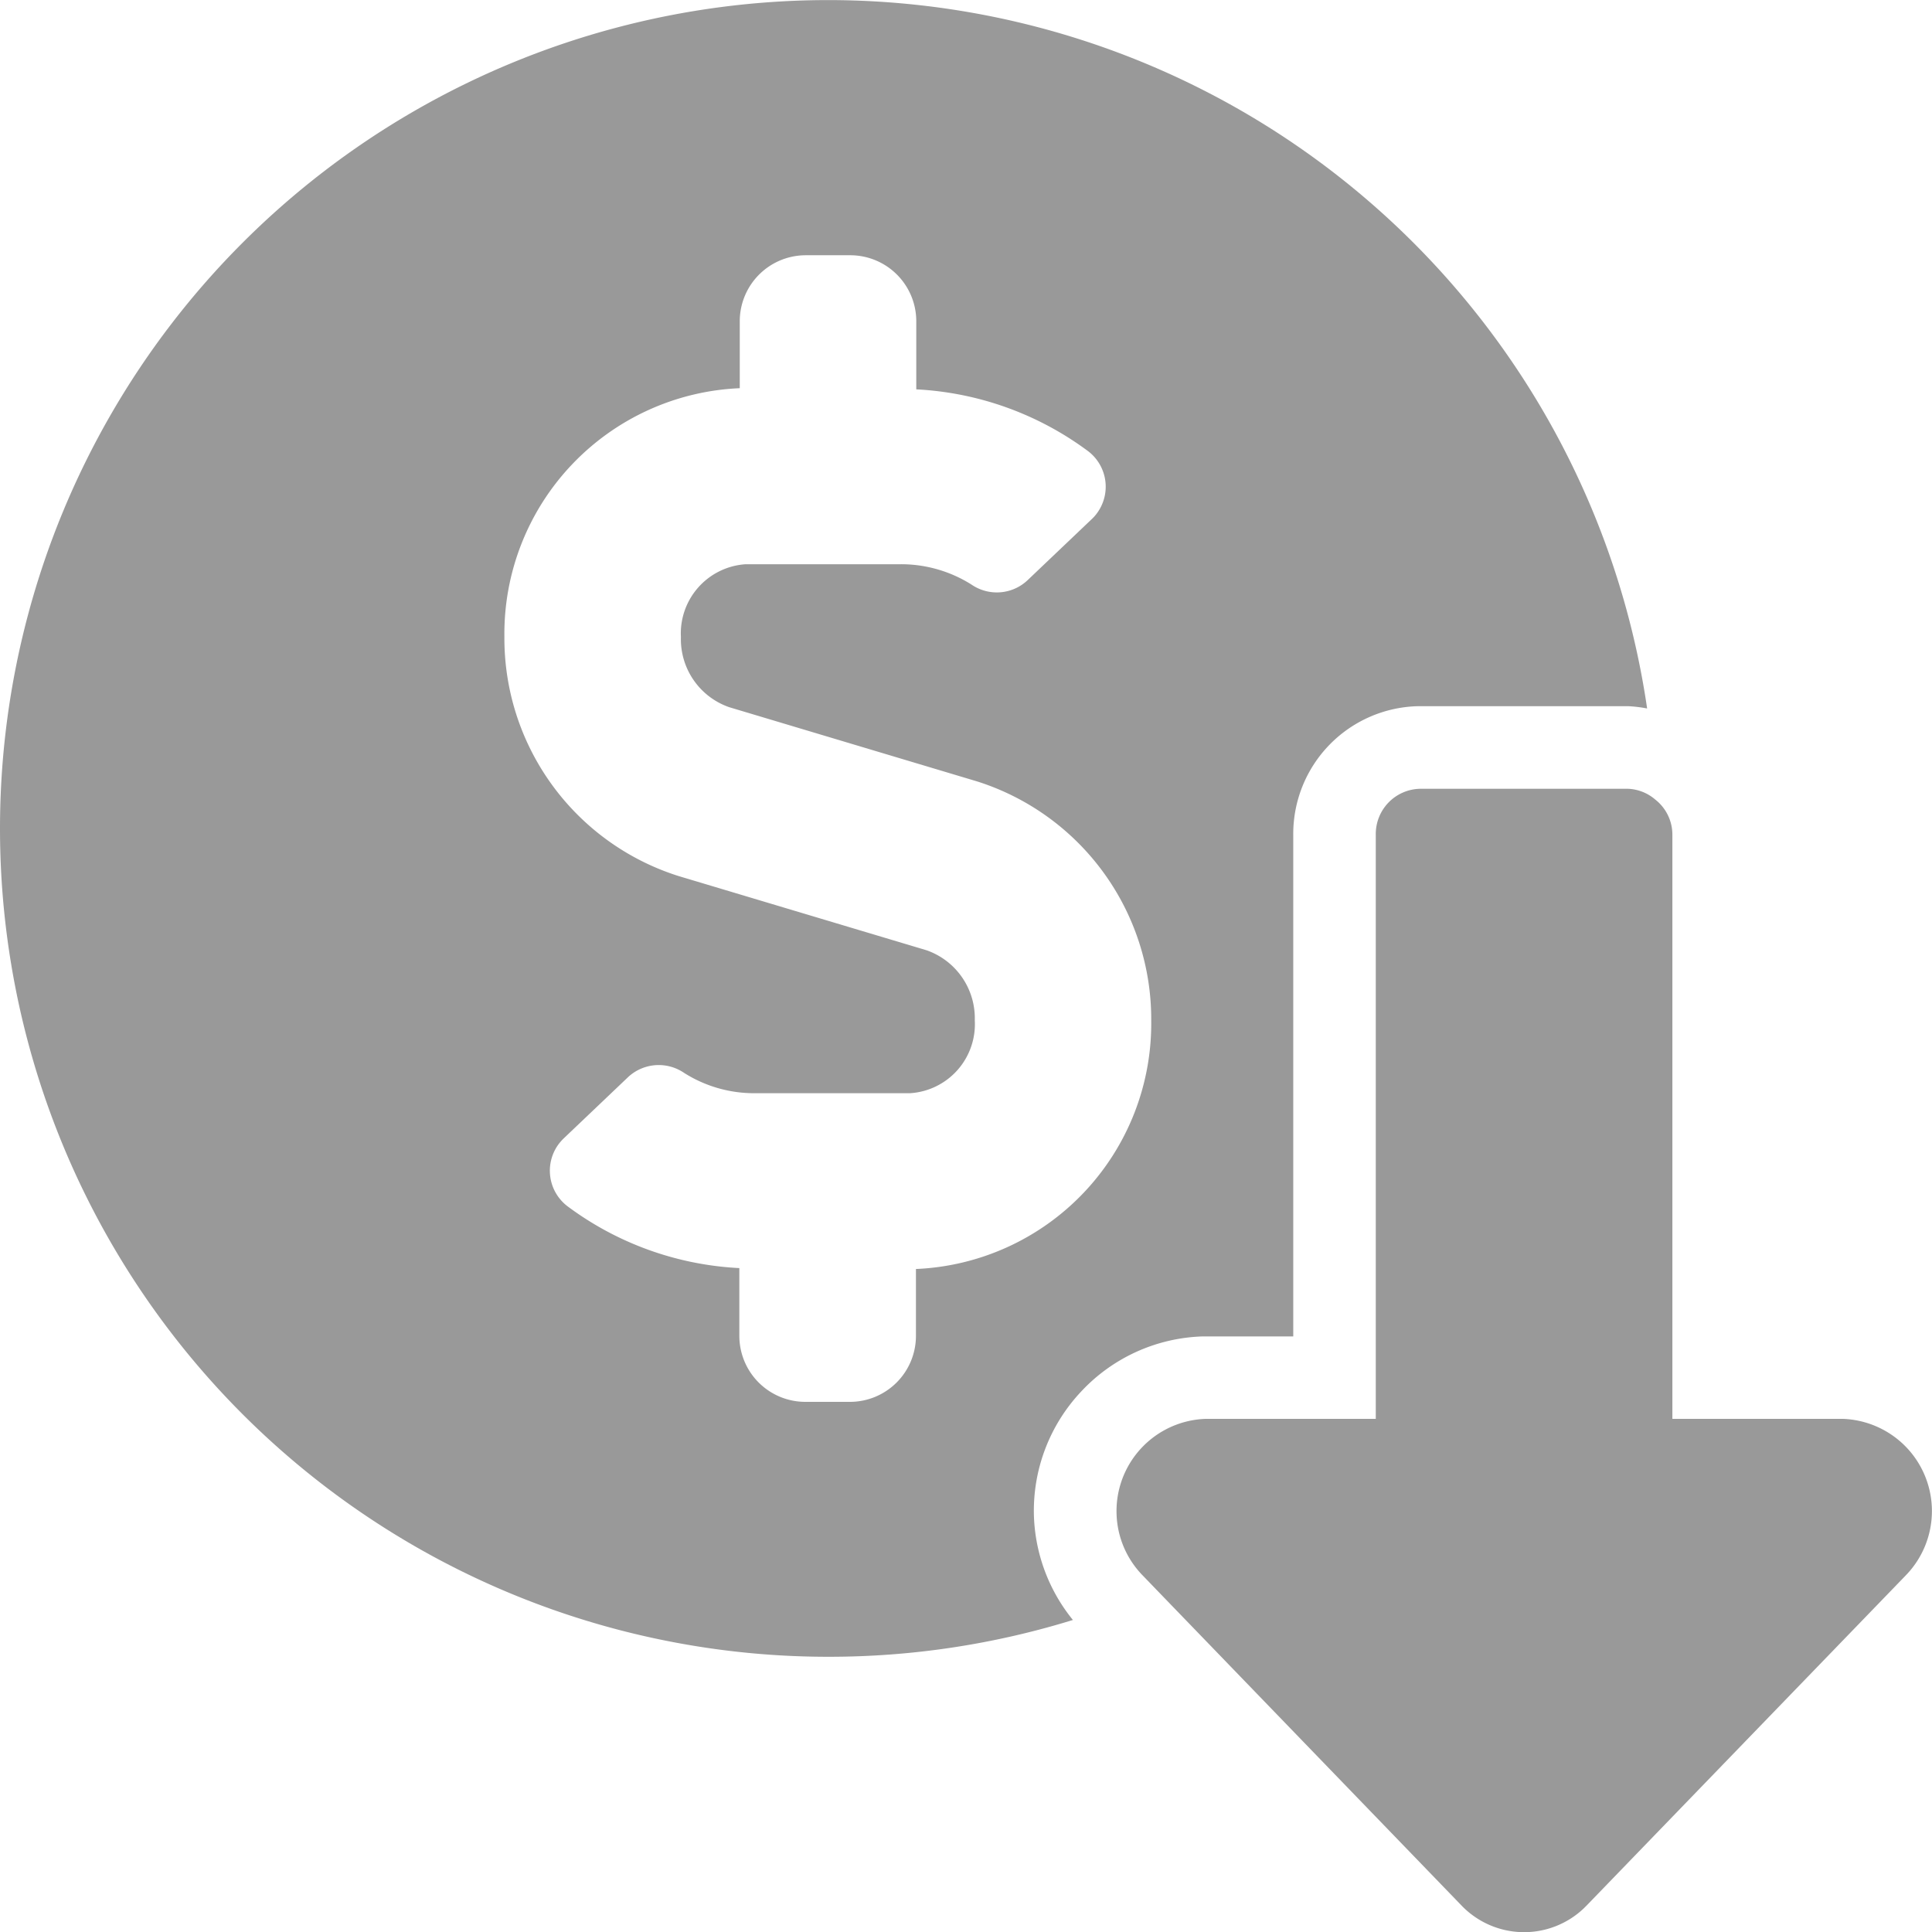 <svg xmlns="http://www.w3.org/2000/svg" width="23.411" height="23.412" viewBox="0 0 23.411 23.412"><defs><style>.a{fill:none;}.b{fill:#999;}</style></defs><g transform="translate(0 0)"><path class="a" d="M-784.286,579.6a3.024,3.024,0,0,0-2.109-2.9l-3.006-.9a.872.872,0,0,1-.584-.849.84.84,0,0,1,.786-.883h1.877a1.6,1.6,0,0,1,.859.246.543.543,0,0,0,.676-.048l.787-.749a.5.5,0,0,0,.06-.069.541.541,0,0,0-.117-.756,3.815,3.815,0,0,0-2.074-.743v-.825a.8.8,0,0,0-.8-.8h-.539a.8.8,0,0,0-.8.8v.811h0a2.979,2.979,0,0,0-2.852,3.011,3.022,3.022,0,0,0,2.109,2.9l3.007.9a.873.873,0,0,1,.584.849.838.838,0,0,1-.786.883h-1.877a1.584,1.584,0,0,1-.859-.246.545.545,0,0,0-.676.048l-.787.749a.633.633,0,0,0-.06.069h0a.541.541,0,0,0,.118.756,3.8,3.8,0,0,0,2.074.743v.825a.8.8,0,0,0,.8.8h.54a.8.8,0,0,0,.8-.8v-.81A2.977,2.977,0,0,0-784.286,579.6Z" transform="translate(798.237 -567.234)"/><g transform="translate(798.237 -567.234)"><path class="b" d="M-783.66,583.428h1.094v-6.08a1.548,1.548,0,0,1,1.523-1.557h2.532a1.631,1.631,0,0,1,.233.028,10.033,10.033,0,0,0-9.921-8.584,10.038,10.038,0,0,0-10.038,10.038h0A10.036,10.036,0,0,0-788.2,587.31h0a10.008,10.008,0,0,0,2.964-.446,2.107,2.107,0,0,1-.472-1.25,2.106,2.106,0,0,1,.571-1.517A2.1,2.1,0,0,1-783.66,583.428Zm-3.478-.817v.81a.8.8,0,0,1-.8.8h-.54a.8.8,0,0,1-.8-.8V582.6a3.8,3.8,0,0,1-2.074-.743.541.541,0,0,1-.118-.756h0a.633.633,0,0,1,.06-.069l.787-.749a.545.545,0,0,1,.676-.048,1.584,1.584,0,0,0,.859.246h1.877a.838.838,0,0,0,.786-.883.873.873,0,0,0-.584-.849l-3.007-.9a3.022,3.022,0,0,1-2.109-2.9,2.979,2.979,0,0,1,2.852-3.011h0v-.811a.8.8,0,0,1,.8-.8h.539a.8.8,0,0,1,.8.8v.825a3.815,3.815,0,0,1,2.074.743.541.541,0,0,1,.117.756.5.5,0,0,1-.06.069l-.787.749a.543.543,0,0,1-.676.048,1.6,1.6,0,0,0-.859-.246H-789.2a.84.84,0,0,0-.786.883.872.872,0,0,0,.584.849l3.006.9a3.024,3.024,0,0,1,2.109,2.9A2.977,2.977,0,0,1-787.138,582.611Z"/><path class="b" d="M-775.162,584.746a1.121,1.121,0,0,0-.745-.319l-2.065,0v-7.078a.54.54,0,0,0-.207-.426.539.539,0,0,0-.332-.131h-2.516a.548.548,0,0,0-.539.555h0v7.08h-2.061a1.118,1.118,0,0,0-1.08,1.155,1.112,1.112,0,0,0,.319.745l.159.165,3.7,3.83a1.051,1.051,0,0,0,1.484.036l.036-.036,3.861-3.994A1.118,1.118,0,0,0-775.162,584.746Z"/></g></g></svg>